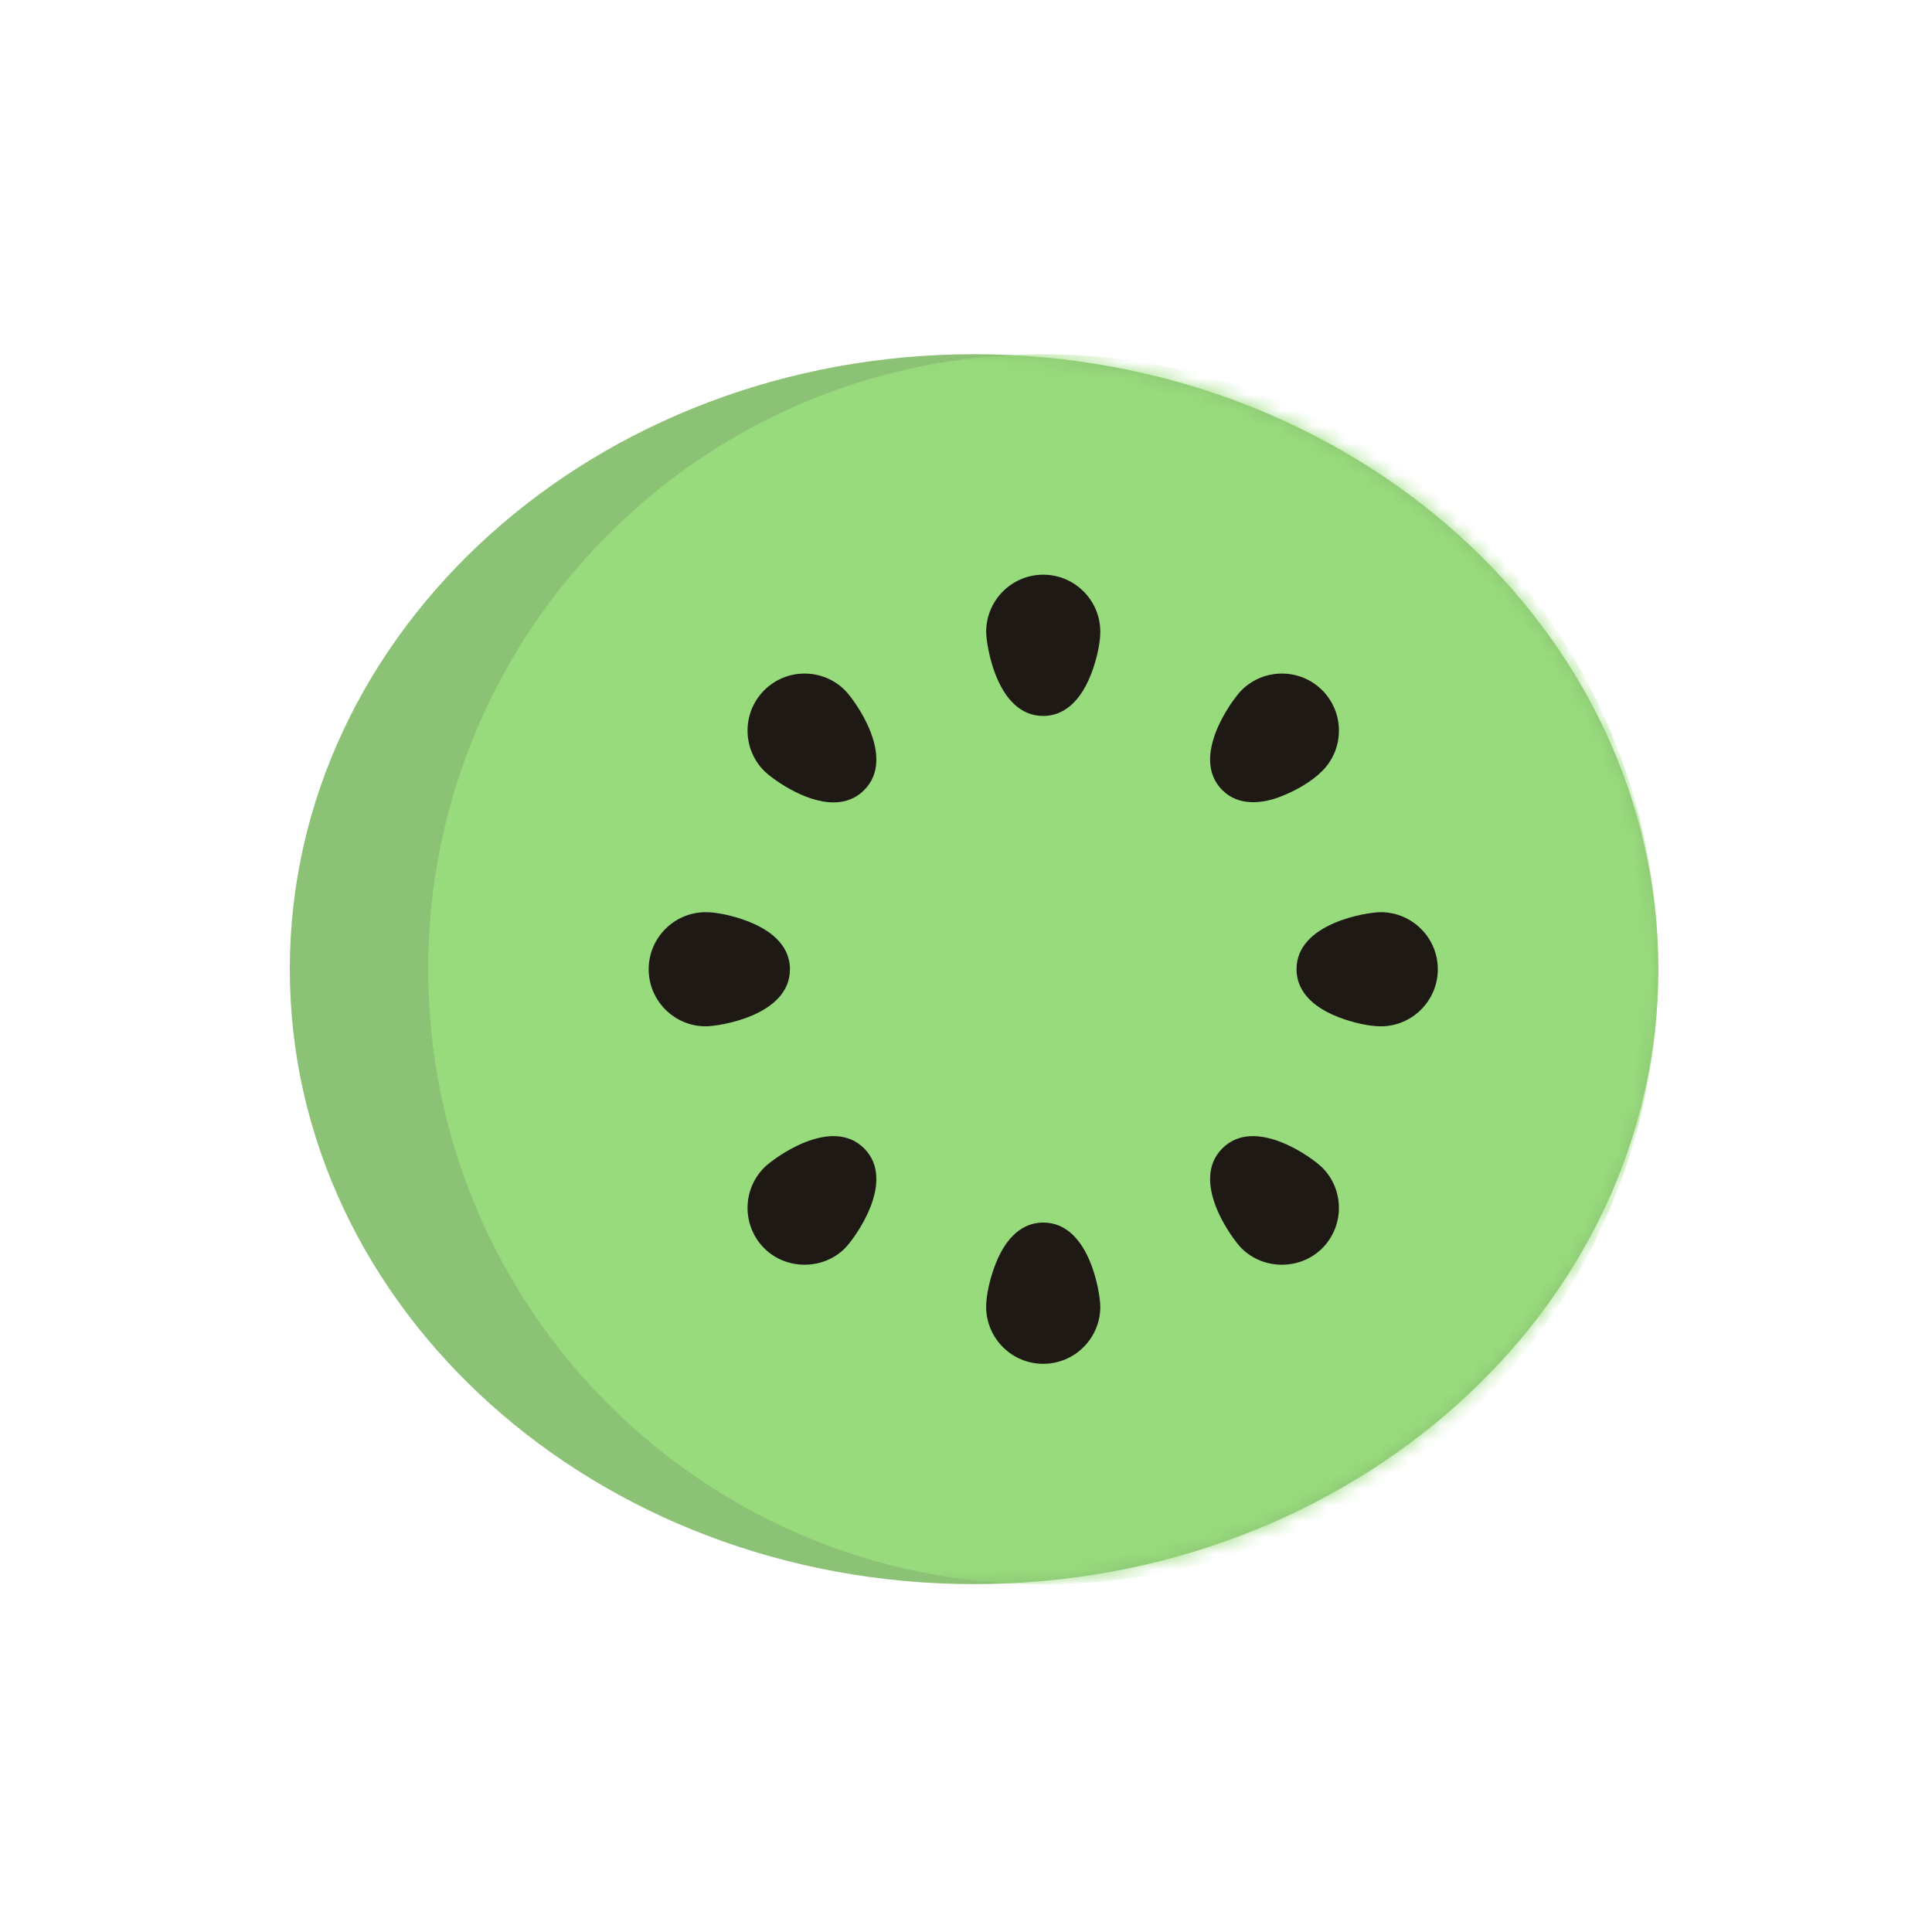 <svg width="120" height="120" viewBox="0 0 120 120" fill="none" xmlns="http://www.w3.org/2000/svg">
<path d="M60.5 98.392C83.972 98.392 103 81.291 103 60.196C103 39.101 83.972 22 60.5 22C37.028 22 18 39.101 18 60.196C18 81.291 37.028 98.392 60.5 98.392Z" fill="#8CC275"/>
<mask id="mask0" mask-type="alpha" maskUnits="userSpaceOnUse" x="18" y="22" width="85" height="77">
<path d="M60.5 98.392C83.972 98.392 103 81.291 103 60.196C103 39.101 83.972 22 60.5 22C37.028 22 18 39.101 18 60.196C18 81.291 37.028 98.392 60.5 98.392Z" fill="#8CC275"/>
</mask>
<g mask="url(#mask0)">
<path d="M64.798 98.404C85.897 98.404 103 81.301 103 60.202C103 39.104 85.897 22 64.798 22C43.699 22 26.596 39.104 26.596 60.202C26.596 81.301 43.699 98.404 64.798 98.404Z" fill="#98DB7C"/>
</g>
<path d="M64.797 84.709C66.752 84.709 68.342 83.119 68.342 81.165C68.342 80.352 67.688 75.935 64.797 75.935C63.905 75.935 62.666 76.383 61.831 78.518C61.479 79.417 61.252 80.456 61.252 81.165C61.252 83.119 62.842 84.709 64.797 84.709Z" fill="#1E1915"/>
<path d="M64.798 44.469C65.69 44.469 66.928 44.021 67.764 41.886C68.115 40.987 68.342 39.948 68.342 39.24C68.342 37.285 66.752 35.695 64.798 35.695C62.843 35.695 61.253 37.285 61.253 39.24C61.253 40.053 61.907 44.469 64.798 44.469Z" fill="#1E1915"/>
<path d="M40.291 60.202C40.291 62.157 41.881 63.747 43.835 63.747C44.648 63.747 49.065 63.093 49.065 60.202C49.065 59.31 48.617 58.072 46.482 57.236C45.583 56.884 44.544 56.657 43.835 56.657C41.881 56.657 40.291 58.248 40.291 60.202Z" fill="#1E1915"/>
<path d="M80.53 60.202C80.53 61.094 80.978 62.333 83.114 63.168C84.013 63.52 85.051 63.747 85.76 63.747C87.715 63.747 89.305 62.157 89.305 60.202C89.305 58.248 87.715 56.657 85.76 56.657C84.947 56.657 80.53 57.311 80.53 60.202Z" fill="#1E1915"/>
<path d="M52.481 42.873C51.099 41.491 48.85 41.491 47.468 42.873C46.086 44.255 46.086 46.504 47.468 47.886L47.468 47.887C47.887 48.306 49.912 49.838 51.771 49.838C52.457 49.838 53.121 49.629 53.672 49.078C55.716 47.033 53.056 43.448 52.481 42.873Z" fill="#1E1915"/>
<path d="M77.113 77.531C78.477 78.895 80.762 78.896 82.126 77.531C83.508 76.149 83.508 73.9 82.126 72.518C81.551 71.943 77.966 69.283 75.922 71.327C73.878 73.371 76.538 76.957 77.113 77.531Z" fill="#1E1915"/>
<path d="M77.114 42.873C76.539 43.447 73.879 47.034 75.922 49.078C76.926 50.081 78.392 49.937 79.608 49.451C80.498 49.096 81.443 48.57 82.127 47.886C83.509 46.504 83.509 44.255 82.127 42.873C80.745 41.491 78.496 41.491 77.114 42.873Z" fill="#1E1915"/>
<path d="M47.468 72.518L47.468 72.519C46.086 73.9 46.086 76.15 47.468 77.532C48.832 78.896 51.116 78.895 52.481 77.532C53.056 76.957 55.716 73.371 53.672 71.327C51.628 69.283 48.043 71.944 47.468 72.518Z" fill="#1E1915"/>
</svg>
